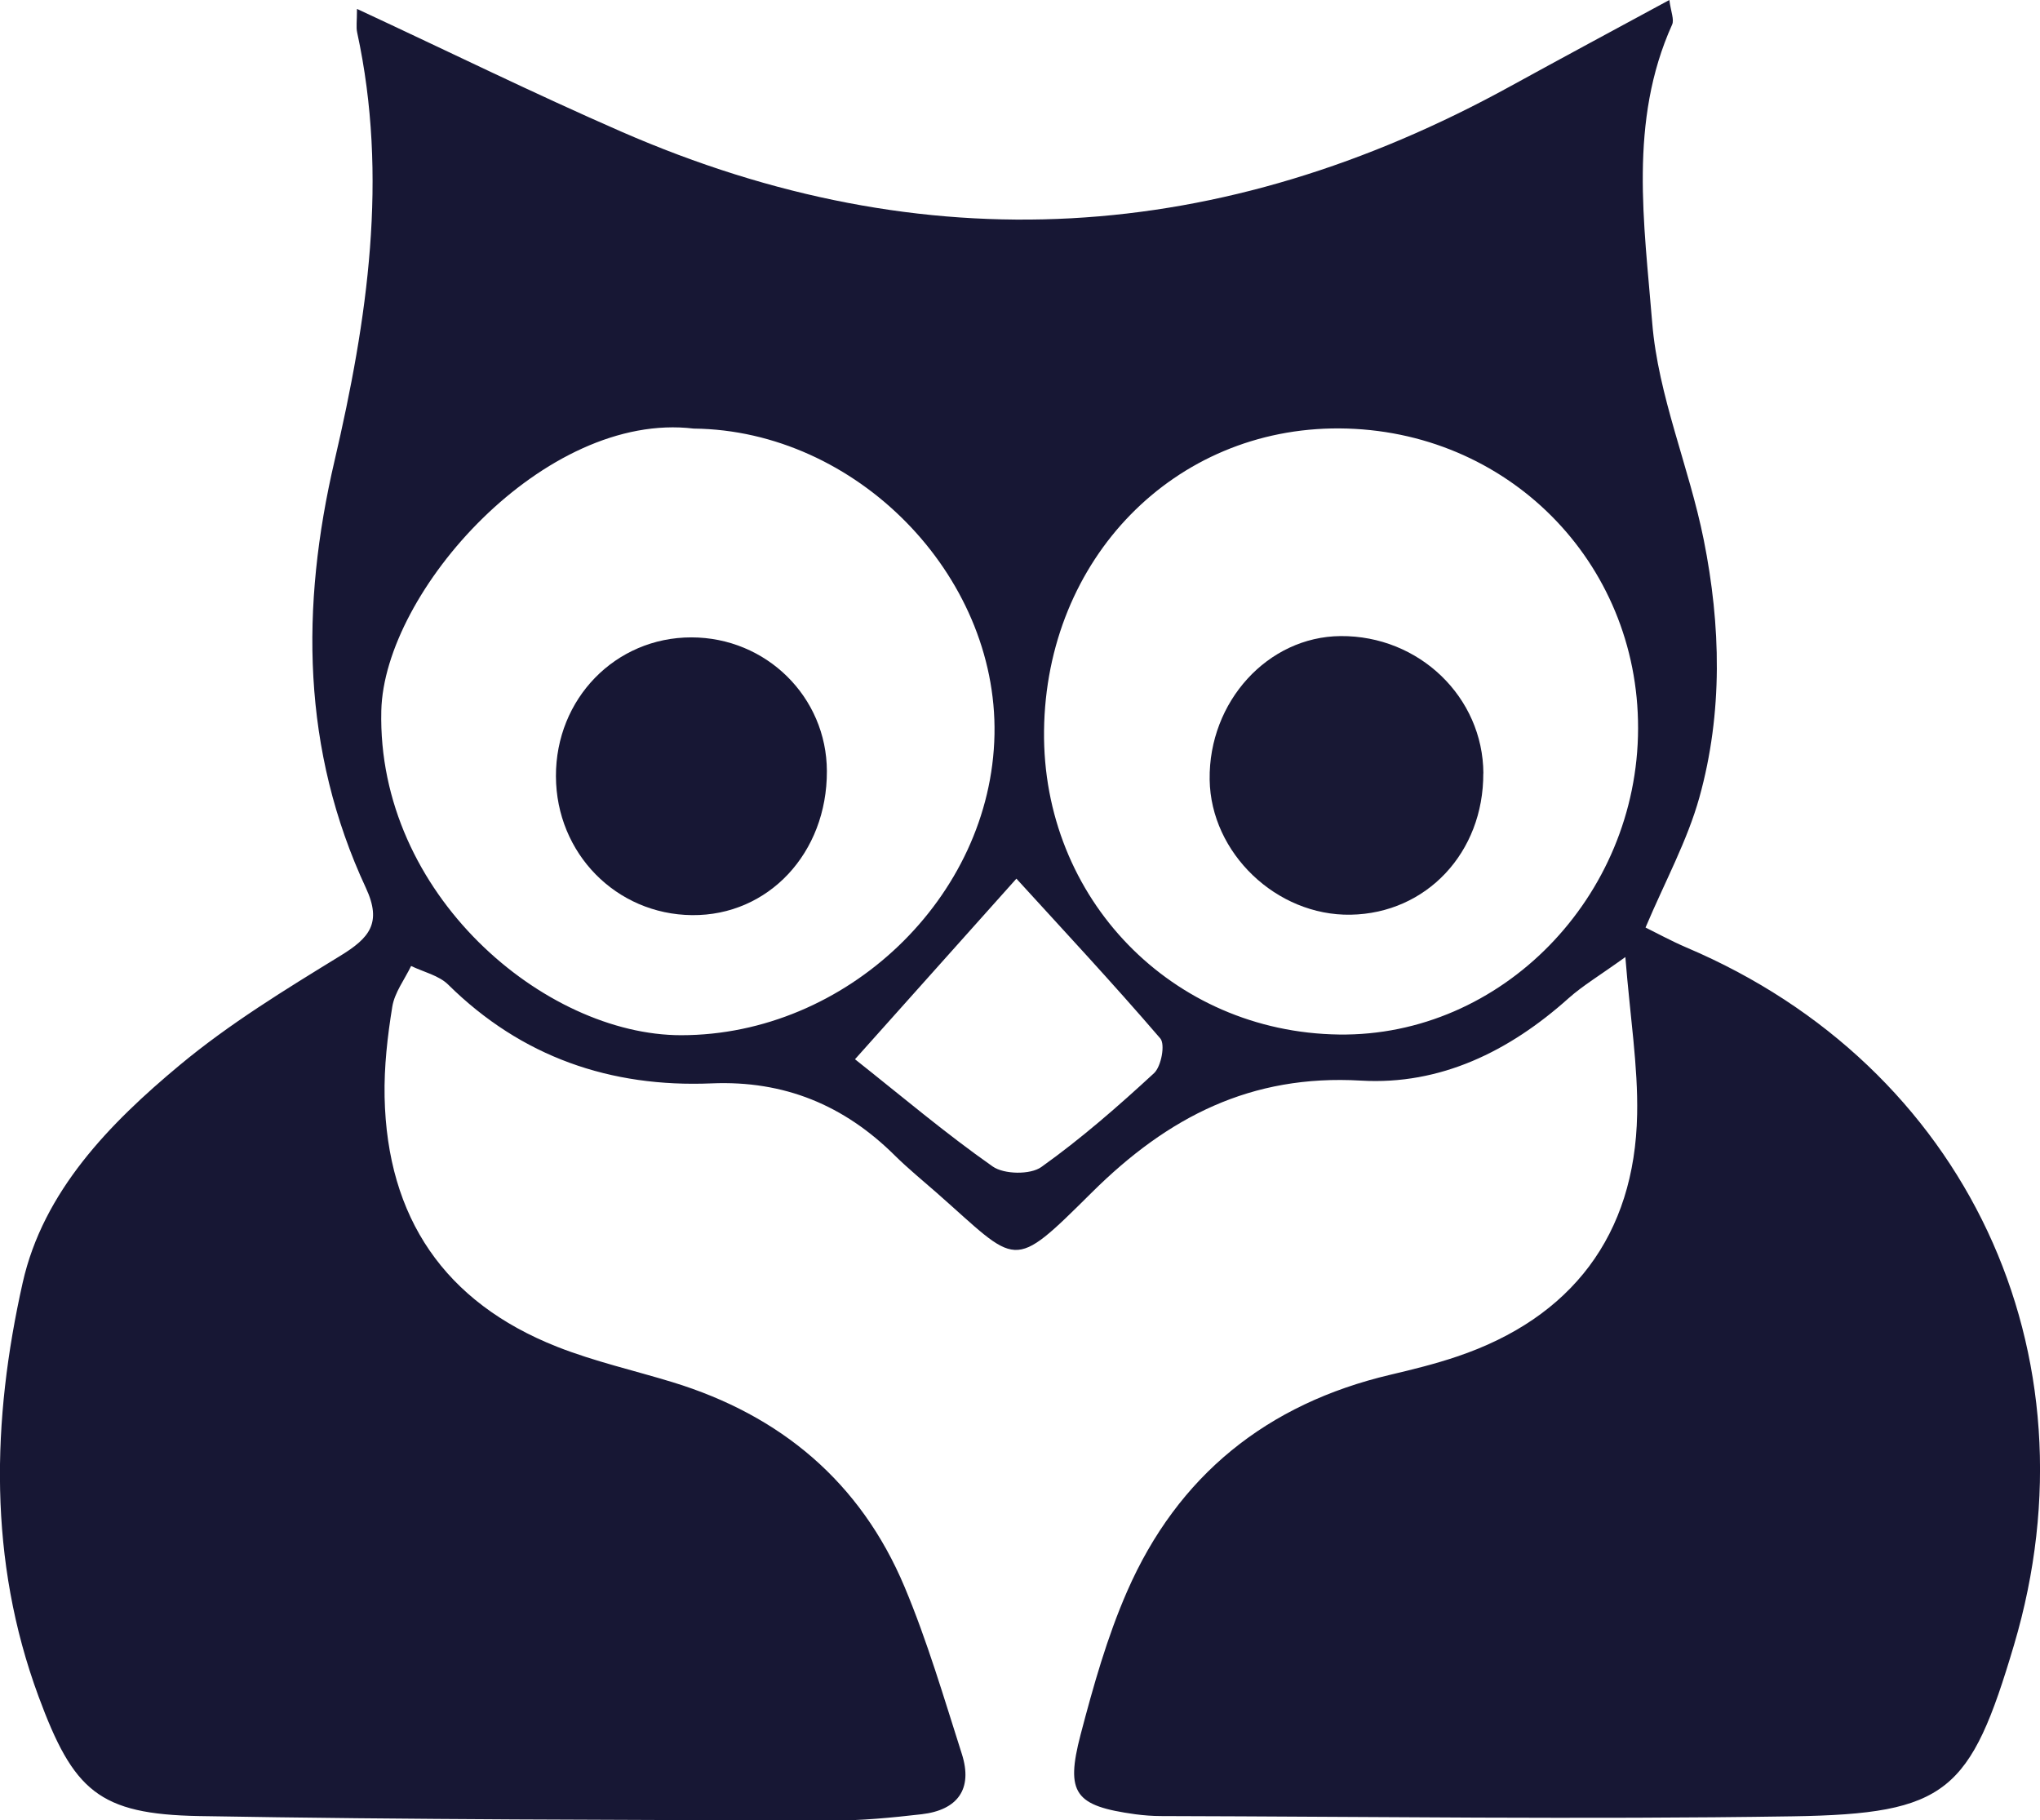 <?xml version="1.0" encoding="UTF-8"?><svg id="Capa_1" xmlns="http://www.w3.org/2000/svg" width="235.51" height="210.11" viewBox="0 0 235.51 210.11"><defs><style>.cls-1{fill:#181834;}.cls-1,.cls-2{stroke-width:0px;}.cls-2{fill:#171734;}</style></defs><path class="cls-2" d="M41.22,1.03c10.66,4.96,20.49,9.79,30.52,14.17,35.05,15.3,69.27,13.1,102.64-5.25,5.94-3.26,11.91-6.47,18.34-9.95.18,1.37.58,2.26.32,2.84-5.04,11.17-3.22,22.97-2.3,34.4.68,8.46,4.26,16.64,5.95,25.07,1.98,9.88,2.22,19.94-.5,29.72-1.39,5-3.95,9.67-6.22,15.03,1.26.62,2.96,1.55,4.73,2.31,32.25,13.69,47.81,46.79,37.81,80.5-5.04,16.98-7.7,19.5-25.52,19.78-24.31.38-48.63.03-72.95-.03-1,0-2-.08-2.99-.21-6.94-.96-8.08-2.38-6.3-9.19,1.47-5.6,3.06-11.25,5.37-16.53,5.85-13.38,16.15-21.66,30.4-25.01,2.59-.61,5.18-1.25,7.69-2.1,13.22-4.45,20.53-14.02,20.79-27.95.11-5.57-.8-11.17-1.36-18.16-3,2.16-4.91,3.29-6.54,4.74-6.85,6.14-14.82,10.06-23.99,9.52-12.68-.74-22.27,4.19-31.05,12.9-9.38,9.3-8.44,8.39-17.91.06-1.63-1.43-3.31-2.8-4.85-4.32-5.86-5.81-12.77-8.67-21.14-8.32-11.67.49-21.95-3.04-30.41-11.39-1.08-1.07-2.84-1.46-4.29-2.16-.75,1.56-1.9,3.05-2.17,4.69-.56,3.44-.96,6.95-.89,10.43.29,13.93,6.92,23.7,19.91,28.83,4.31,1.7,8.88,2.73,13.33,4.09,12.49,3.82,21.7,11.53,26.78,23.61,2.63,6.26,4.55,12.82,6.62,19.3,1.3,4.07-.5,6.48-4.64,6.96-3.47.4-6.98.74-10.46.73-24.32-.09-48.64-.09-72.95-.52-11.6-.21-14.52-2.92-18.55-13.83-5.81-15.73-5.39-31.84-1.82-47.74,2.37-10.53,10.02-18.37,18.14-25.12,5.72-4.76,12.16-8.7,18.52-12.6,3.33-2.04,4.86-3.76,2.96-7.84-7.41-15.93-7.55-32.44-3.62-49.3,3.8-16.3,6.24-32.73,2.61-49.45-.13-.61-.02-1.28-.02-2.69ZM80.09,49.47c-17.19-2.07-35.75,18.81-36.07,32.57-.5,21.21,18.87,37.45,34.61,37.45,19.08,0,35.82-15.93,36.18-34.72.35-18.48-16-35.11-34.71-35.3ZM154.63,49.45c-19.07-.11-33.87,15.04-34.1,34.89-.22,19.37,14.76,34.8,34.04,35.07,18.75.26,34.5-15.86,34.54-35.33.04-19.27-15.14-34.51-34.48-34.63ZM98.7,122.26c5.43,4.3,10.49,8.59,15.9,12.38,1.31.92,4.34.97,5.61.07,4.59-3.27,8.87-7.01,13.02-10.84.83-.77,1.31-3.33.72-4.01-5.54-6.45-11.35-12.67-16.61-18.44-5.99,6.71-12.21,13.67-18.63,20.84Z"/><path class="cls-2" d="M64.18,89.61c-.03-8.96,6.87-16.04,15.63-16.04,8.65,0,15.63,6.88,15.65,15.44.03,9.46-6.76,16.7-15.56,16.62-8.77-.08-15.69-7.14-15.72-16.02Z"/><path class="cls-1" d="M171.24,89.26c.04,9.14-6.56,16.17-15.31,16.32-8.57.15-16.16-7.12-16.28-15.59-.13-9,6.72-16.51,15.12-16.57,9.05-.07,16.44,7.04,16.48,15.85Z"/></svg>
